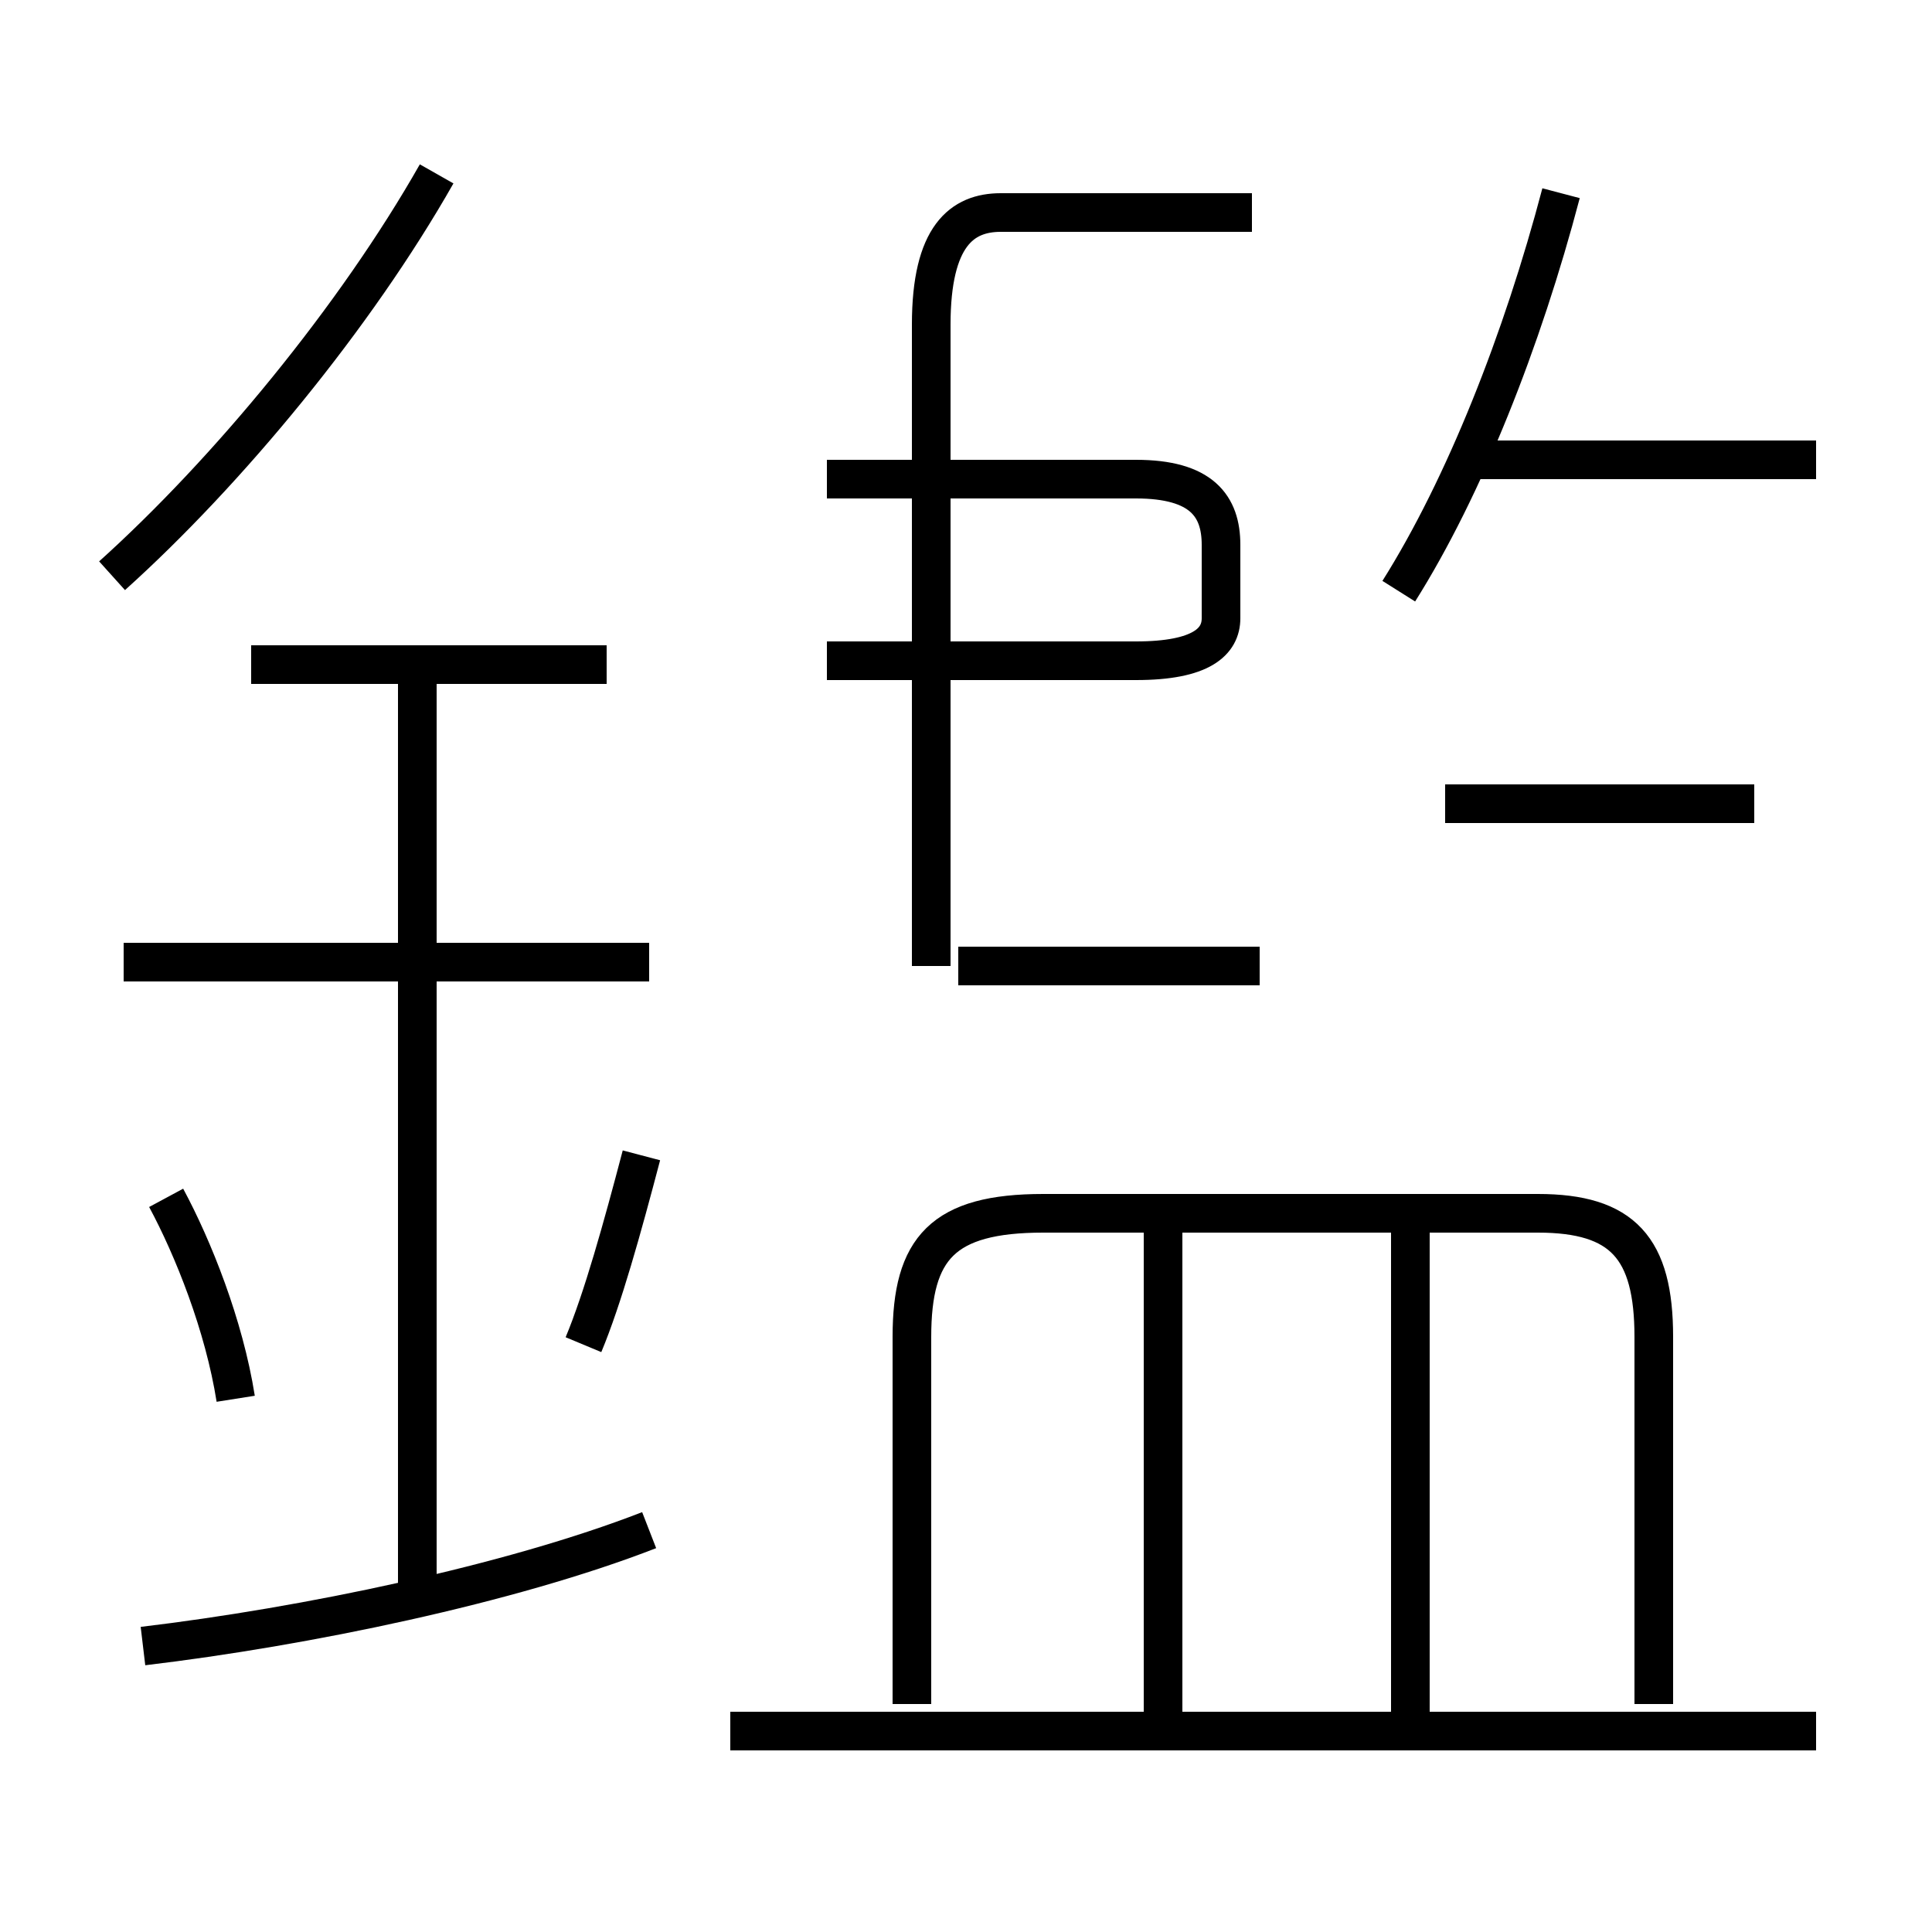 <?xml version='1.0' encoding='utf8'?>
<svg viewBox="0.0 -6.0 50.0 50.0" version="1.1" xmlns="http://www.w3.org/2000/svg">
<rect x="0.0" y="-6.0" width="50.0" height="50.0" fill="#808080" stroke="none"/>
<rect x="-1000" y="-1000" width="2000" height="2000" stroke="white" fill="white"/>
<g style="fill:white;stroke:#000000;  stroke-width:1">
<path d="M 42.8 0.1 L 42.8 -9.4 C 42.8 -11.7 42.0 -12.6 39.8 -12.6 L 27.0 -12.6 C 24.4 -12.6 23.6 -11.7 23.6 -9.4 L 23.6 0.1 M 3.7 -1.4 C 7.9 -1.9 13.2 -3.0 16.8 -4.4 M 6.1 -7.8 C 5.8 -9.7 5.0 -11.7 4.3 -13.0 M 10.8 -2.9 L 10.8 -26.8 M 15.1 -9.2 C 15.6 -10.4 16.1 -12.2 16.6 -14.1 M 16.8 -19.1 L 3.2 -19.1 M 47.0 0.8 L 18.9 0.8 M 15.7 -26.8 L 6.5 -26.8 M 30.1 0.8 L 30.1 -12.3 M 36.5 0.8 L 36.5 -12.3 M 2.9 -29.1 C 5.9 -31.8 9.2 -35.8 11.3 -39.5 M 24.8 -19.0 L 32.6 -19.0 M 24.1 -19.0 L 24.1 -35.6 C 24.1 -37.9 24.9 -38.5 25.9 -38.5 L 32.4 -38.5 M 21.4 -26.9 L 29.4 -26.9 C 31.1 -26.9 31.6 -27.4 31.6 -28.0 L 31.6 -29.9 C 31.6 -30.9 31.1 -31.6 29.4 -31.6 L 21.4 -31.6 M 45.4 -23.2 L 37.4 -23.2 M 36.2 -28.7 C 37.9 -31.4 39.4 -35.2 40.4 -39.0 M 47.0 -32.1 L 38.0 -32.1" transform="translate(0.0 38.0)" />
</g>
</svg>